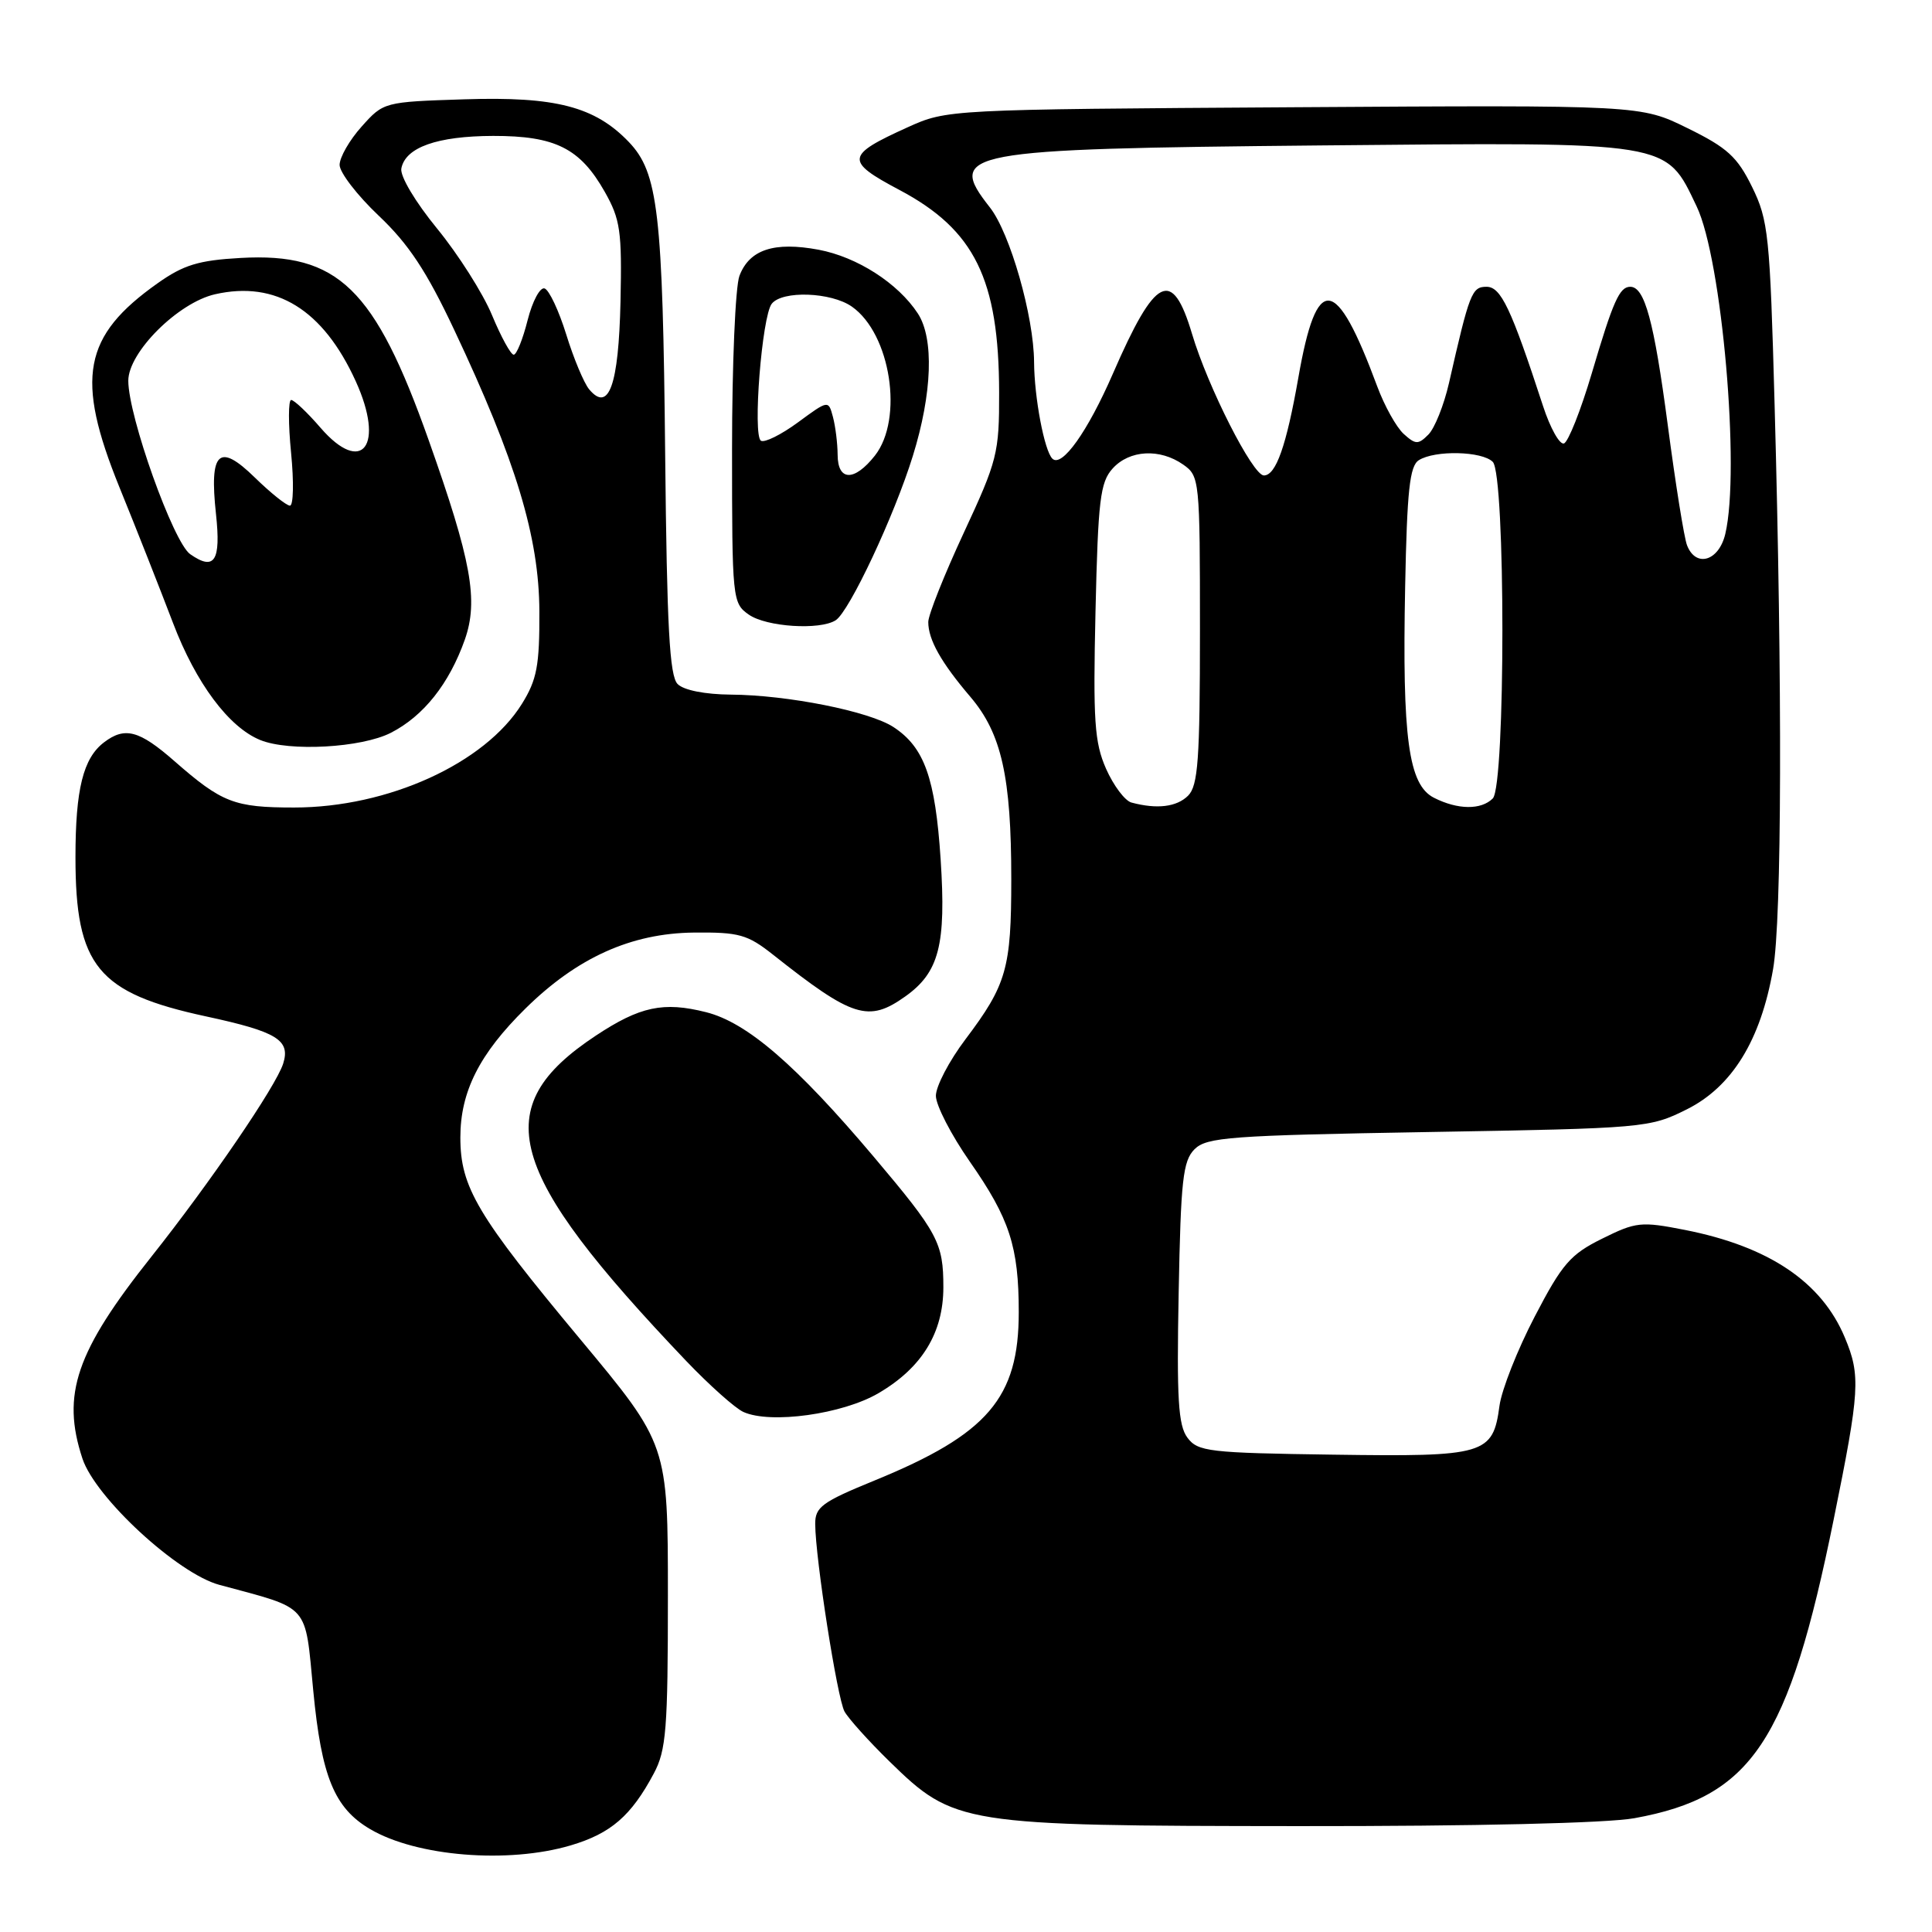 <?xml version="1.0" encoding="UTF-8" standalone="no"?>
<!DOCTYPE svg PUBLIC "-//W3C//DTD SVG 1.1//EN" "http://www.w3.org/Graphics/SVG/1.1/DTD/svg11.dtd" >
<svg xmlns="http://www.w3.org/2000/svg" xmlns:xlink="http://www.w3.org/1999/xlink" version="1.1" viewBox="0 0 256 256">
 <g >
 <path fill="currentColor"
d=" M 75.63 244.52 C 80.95 242.94 83.64 240.61 86.63 235.00 C 88.28 231.92 88.50 229.11 88.50 211.45 C 88.50 191.40 88.50 191.40 76.88 177.45 C 63.22 161.05 61.00 157.31 61.00 150.72 C 61.00 144.65 63.52 139.65 69.62 133.64 C 76.47 126.89 83.62 123.66 91.94 123.57 C 97.93 123.51 99.04 123.82 102.43 126.50 C 112.99 134.86 115.07 135.51 119.96 132.03 C 124.44 128.84 125.38 125.20 124.64 113.87 C 123.93 103.07 122.48 99.02 118.39 96.34 C 115.20 94.25 104.36 92.09 96.82 92.04 C 93.42 92.01 90.60 91.46 89.79 90.64 C 88.72 89.58 88.37 83.08 88.14 60.40 C 87.82 28.11 87.21 22.88 83.32 18.81 C 78.82 14.12 73.62 12.77 61.53 13.16 C 50.89 13.50 50.82 13.52 47.92 16.77 C 46.31 18.56 45.00 20.85 45.00 21.85 C 45.00 22.85 47.33 25.88 50.18 28.58 C 54.13 32.32 56.52 35.92 60.19 43.72 C 68.37 61.06 71.43 71.17 71.47 81.00 C 71.50 88.21 71.14 90.07 69.16 93.26 C 64.25 101.16 51.42 107.00 38.97 107.00 C 31.05 107.00 29.41 106.37 23.11 100.85 C 18.45 96.77 16.55 96.26 13.79 98.36 C 11.02 100.46 10.00 104.58 10.00 113.60 C 10.00 128.01 12.93 131.58 27.31 134.68 C 36.72 136.71 38.51 137.81 37.52 140.94 C 36.57 143.93 27.83 156.73 20.08 166.49 C 10.06 179.09 8.12 184.77 10.92 193.26 C 12.63 198.45 23.54 208.51 29.06 210.00 C 41.21 213.28 40.38 212.34 41.51 224.04 C 42.60 235.42 44.30 239.57 49.03 242.36 C 55.19 246.00 67.33 246.98 75.63 244.52 Z  M 216.57 240.92 C 232.14 238.10 237.00 230.80 242.98 201.30 C 246.44 184.26 246.56 182.27 244.45 177.23 C 241.37 169.86 234.38 165.16 223.25 162.97 C 217.45 161.83 216.78 161.90 212.29 164.13 C 208.08 166.21 206.99 167.47 203.36 174.45 C 201.08 178.82 198.98 184.14 198.69 186.27 C 197.82 192.75 196.82 193.04 176.67 192.75 C 160.16 192.52 158.72 192.35 157.34 190.50 C 156.12 188.87 155.91 185.35 156.18 171.28 C 156.46 156.37 156.74 153.83 158.28 152.28 C 159.89 150.68 162.98 150.45 189.28 150.00 C 217.96 149.51 218.59 149.45 223.50 147.00 C 229.51 144.00 233.30 137.84 234.94 128.43 C 236.10 121.78 236.18 91.13 235.14 53.50 C 234.53 31.16 234.32 29.17 232.16 24.77 C 230.20 20.78 228.88 19.57 223.62 16.99 C 217.40 13.92 217.40 13.92 171.45 14.21 C 125.60 14.50 125.49 14.51 120.28 16.86 C 112.04 20.59 111.94 21.33 119.18 25.17 C 129.14 30.45 132.36 36.99 132.39 52.00 C 132.41 60.05 132.15 61.04 127.70 70.61 C 125.12 76.16 123.00 81.48 123.00 82.42 C 123.00 84.76 124.70 87.79 128.60 92.36 C 132.71 97.20 134.00 102.95 134.00 116.48 C 134.00 128.32 133.38 130.48 127.93 137.71 C 125.77 140.57 124.00 143.95 124.01 145.21 C 124.02 146.47 126.04 150.39 128.51 153.93 C 133.77 161.46 134.99 165.20 134.99 173.85 C 135.00 185.23 130.90 190.03 115.89 196.17 C 108.92 199.02 108.00 199.69 108.02 201.95 C 108.05 206.57 110.94 225.02 111.90 226.78 C 112.42 227.72 115.09 230.69 117.83 233.37 C 126.45 241.79 127.30 241.93 172.07 241.97 C 195.43 241.99 212.97 241.58 216.57 240.92 Z  M 116.41 184.60 C 122.17 181.23 125.00 176.60 125.00 170.57 C 125.00 164.68 124.31 163.39 115.76 153.26 C 105.49 141.10 98.97 135.48 93.56 134.12 C 87.90 132.69 84.79 133.36 78.93 137.24 C 64.59 146.74 66.94 155.16 90.93 180.34 C 94.00 183.55 97.40 186.59 98.50 187.09 C 102.09 188.72 111.66 187.39 116.41 184.60 Z  M 51.79 97.10 C 56.13 94.88 59.52 90.60 61.59 84.76 C 63.42 79.56 62.47 74.30 56.80 58.32 C 49.66 38.17 44.79 33.45 31.88 34.18 C 26.32 34.49 24.32 35.10 20.89 37.53 C 11.00 44.52 9.96 50.10 15.82 64.55 C 18.05 70.02 21.24 78.13 22.93 82.56 C 25.96 90.52 30.32 96.37 34.49 98.06 C 38.34 99.62 47.90 99.09 51.79 97.10 Z  M 110.73 82.19 C 112.54 81.04 118.50 68.35 120.96 60.40 C 123.53 52.12 123.78 44.85 121.62 41.54 C 118.99 37.52 113.57 34.05 108.47 33.09 C 102.57 31.99 99.30 33.07 97.98 36.55 C 97.44 37.97 97.00 48.30 97.00 59.51 C 97.00 79.43 97.05 79.92 99.22 81.44 C 101.55 83.07 108.62 83.53 110.73 82.19 Z  M 78.06 51.58 C 77.37 50.74 76.00 47.47 75.03 44.32 C 74.05 41.16 72.76 38.42 72.16 38.22 C 71.56 38.02 70.55 39.91 69.91 42.43 C 69.28 44.94 68.45 47.00 68.07 47.00 C 67.68 47.00 66.39 44.64 65.19 41.75 C 63.99 38.86 60.72 33.71 57.92 30.29 C 55.03 26.76 52.98 23.32 53.18 22.32 C 53.72 19.52 57.94 18.03 65.35 18.01 C 73.58 18.00 76.86 19.64 80.13 25.41 C 82.20 29.07 82.42 30.61 82.22 39.97 C 81.97 51.08 80.67 54.71 78.06 51.58 Z  M 149.92 106.34 C 149.06 106.11 147.55 104.10 146.56 101.87 C 145.02 98.37 144.83 95.53 145.16 80.99 C 145.50 66.25 145.78 63.90 147.43 62.08 C 149.66 59.61 153.68 59.39 156.78 61.56 C 158.95 63.08 159.00 63.57 159.00 83.49 C 159.00 100.67 158.75 104.10 157.43 105.43 C 155.92 106.93 153.30 107.25 149.92 106.34 Z  M 190.01 105.71 C 186.63 104.00 185.79 97.82 186.19 77.71 C 186.44 65.01 186.79 61.74 188.00 60.98 C 190.13 59.63 196.37 59.77 197.80 61.20 C 199.50 62.90 199.50 104.10 197.80 105.80 C 196.26 107.34 193.16 107.31 190.01 105.71 Z  M 223.54 72.25 C 223.16 71.29 222.01 64.10 220.98 56.27 C 219.16 42.53 217.93 38.00 216.02 38.00 C 214.59 38.00 213.75 39.88 210.92 49.46 C 209.46 54.38 207.80 58.57 207.23 58.76 C 206.66 58.95 205.41 56.72 204.46 53.80 C 200.22 40.82 198.88 38.00 196.97 38.00 C 195.02 38.00 194.72 38.79 191.99 50.79 C 191.32 53.70 190.10 56.75 189.27 57.58 C 187.93 58.93 187.57 58.92 186.00 57.50 C 185.03 56.62 183.45 53.79 182.49 51.20 C 177.00 36.39 174.47 36.11 172.04 50.03 C 170.45 59.08 169.07 63.00 167.47 63.00 C 166.00 63.00 160.05 51.29 157.95 44.24 C 155.32 35.43 153.10 36.55 147.47 49.50 C 144.12 57.20 140.69 62.02 139.44 60.77 C 138.38 59.71 137.05 52.68 137.02 47.98 C 136.99 41.91 133.84 30.89 131.17 27.49 C 125.36 20.10 127.35 19.73 175.00 19.27 C 221.72 18.83 220.66 18.65 224.82 27.36 C 228.17 34.37 230.61 62.30 228.61 70.75 C 227.76 74.36 224.70 75.26 223.54 72.25 Z  M 25.20 73.43 C 22.96 71.86 17.00 55.16 17.00 50.45 C 17.00 46.68 23.60 40.10 28.50 38.99 C 36.56 37.16 42.81 41.02 47.13 50.50 C 51.03 59.05 48.00 63.07 42.47 56.68 C 40.72 54.65 38.97 53.00 38.58 53.00 C 38.20 53.00 38.19 56.15 38.57 60.00 C 38.95 63.85 38.88 67.00 38.42 67.00 C 37.96 67.00 35.86 65.32 33.75 63.26 C 29.00 58.62 27.72 59.83 28.62 68.12 C 29.29 74.34 28.43 75.69 25.20 73.43 Z  M 110.99 60.25 C 110.98 58.74 110.70 56.49 110.37 55.25 C 109.77 53.00 109.77 53.00 105.73 55.97 C 103.51 57.60 101.31 58.69 100.83 58.40 C 99.71 57.71 100.96 41.90 102.26 40.25 C 103.66 38.47 110.13 38.70 112.88 40.63 C 118.02 44.23 119.76 55.49 115.93 60.37 C 113.20 63.83 111.00 63.78 110.99 60.25 Z "/>
</g>
</svg>